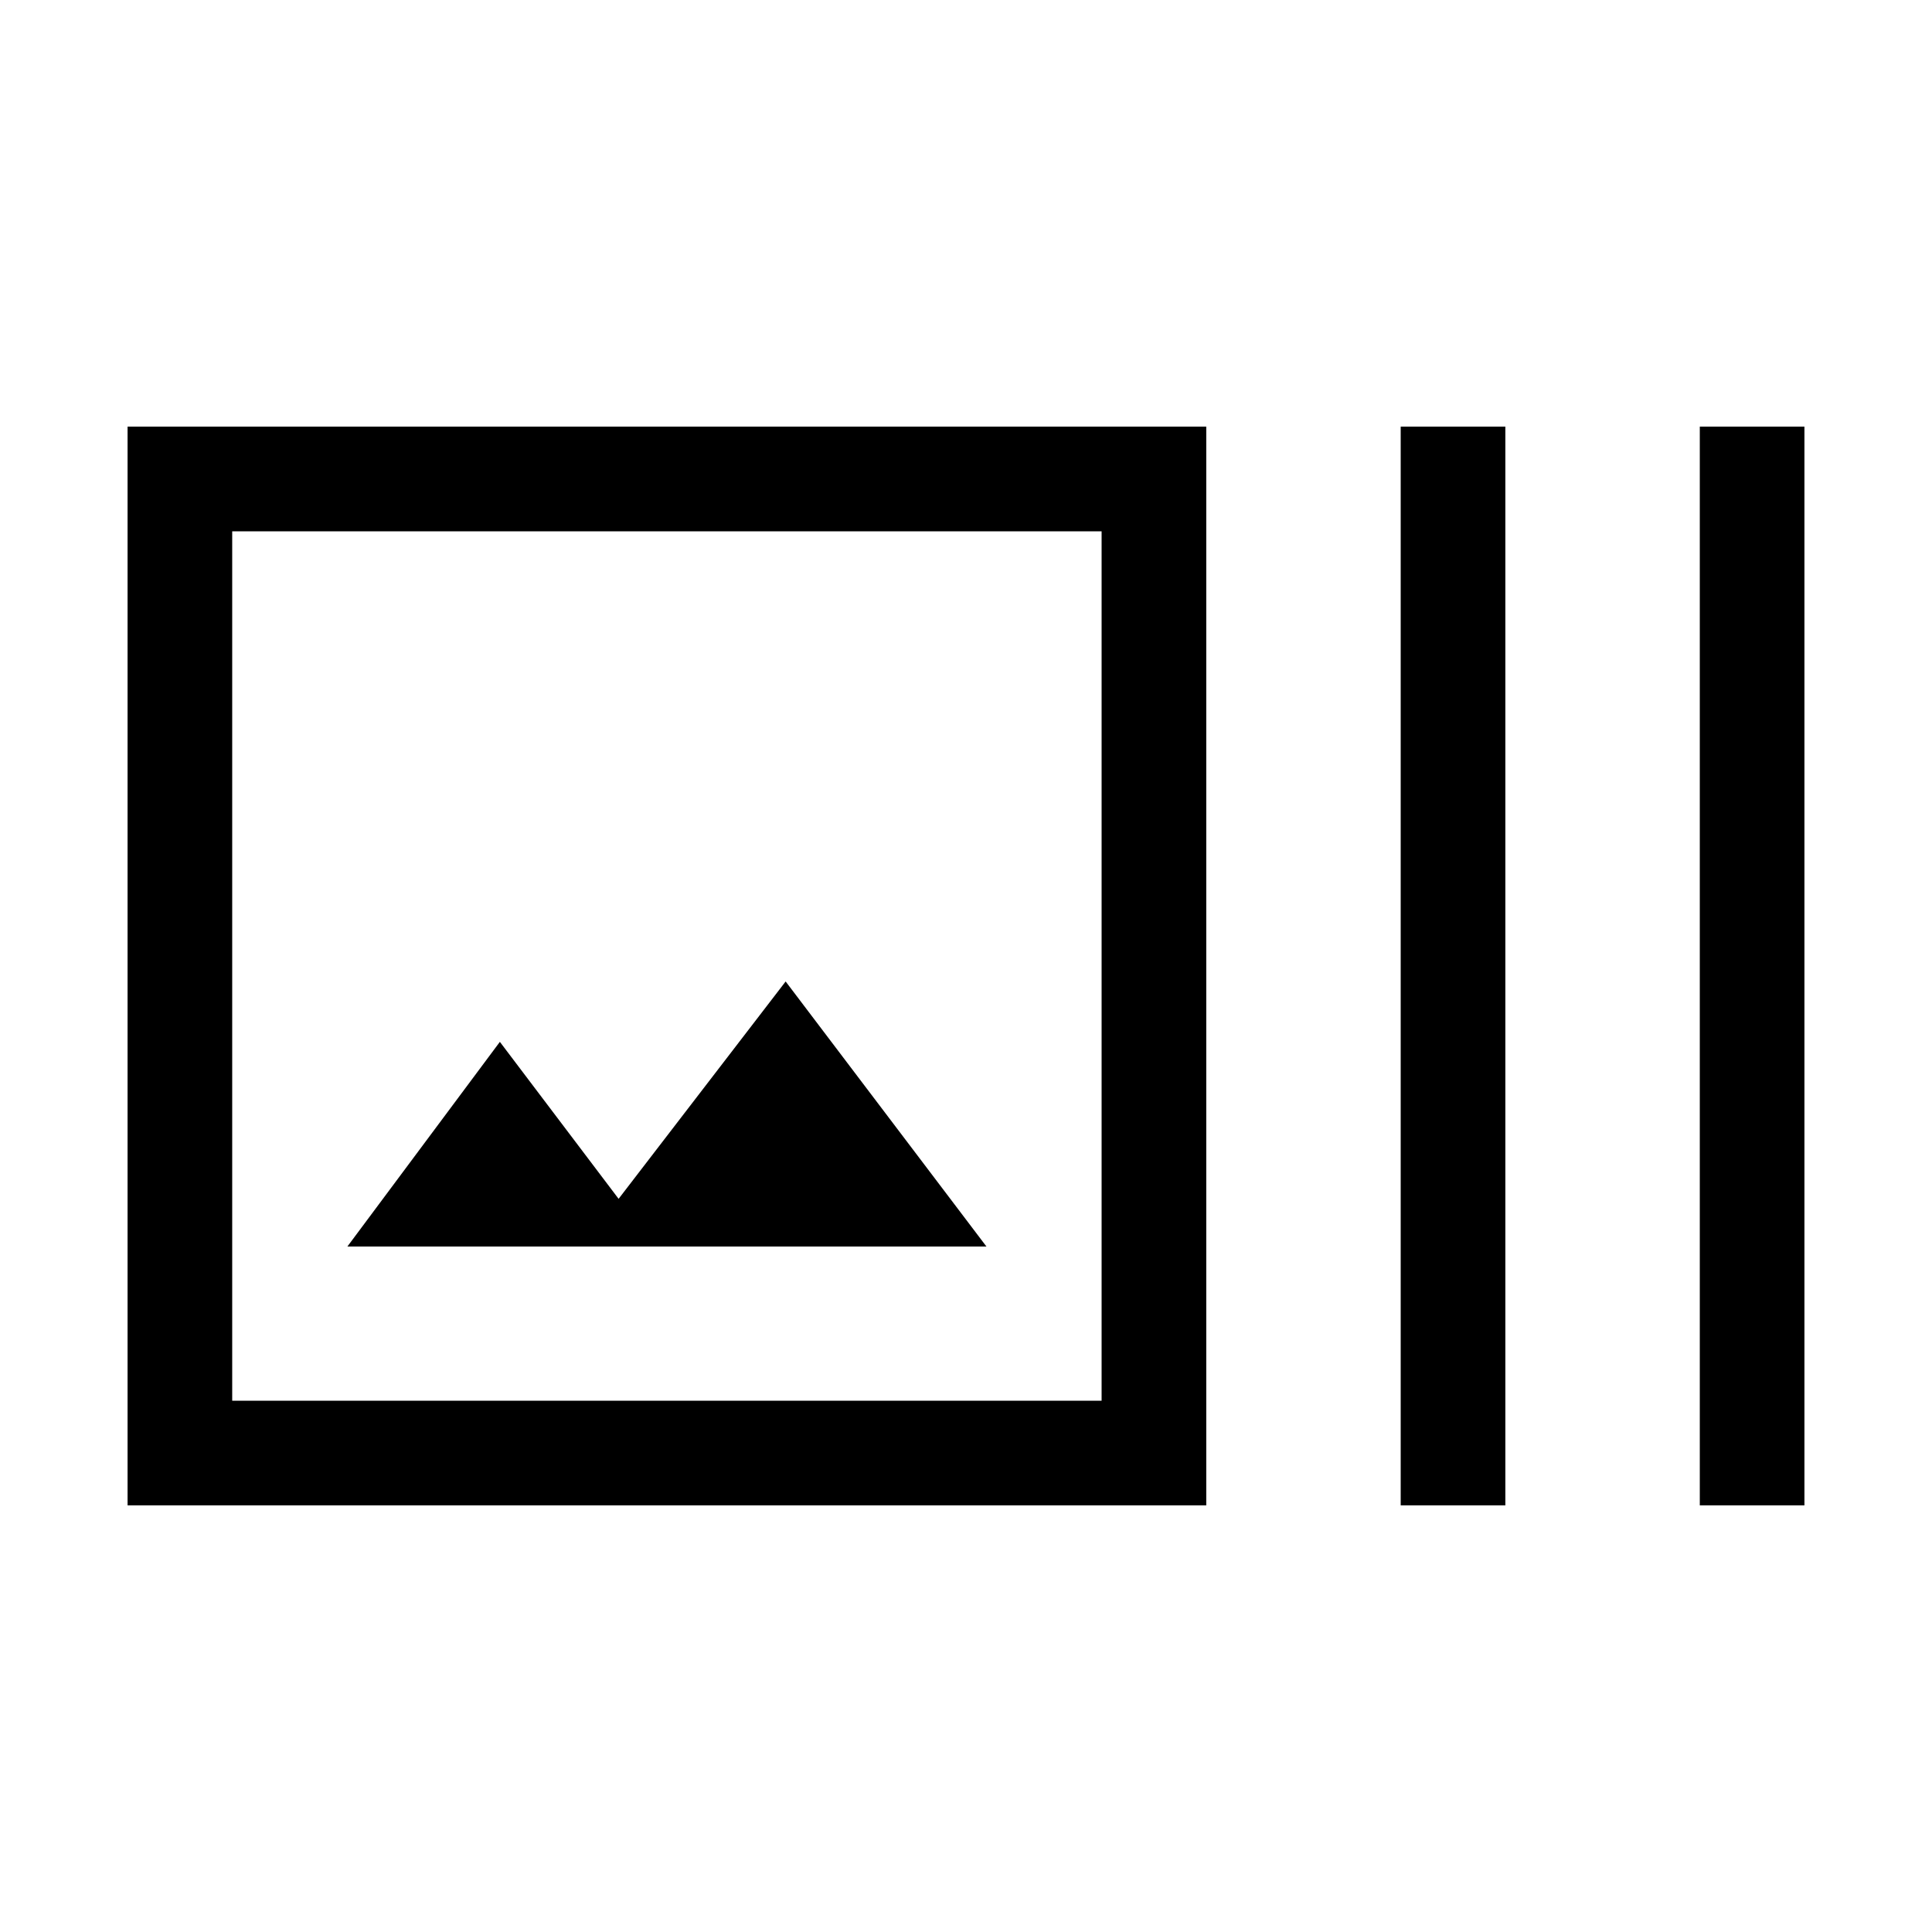 <svg xmlns="http://www.w3.org/2000/svg" height="20" viewBox="0 -960 960 960" width="20"><path d="M599.38-212H63.39v-536h535.99v536Zm-484-52h432v-432h-432v432ZM696-212v-536h52v536h-52Zm148.62 0v-536h51.99v536h-51.99Zm-672-128.62h317.53l-99.77-131.69-83 108-59-78-75.76 101.69ZM115.38-696v432-432Z"/></svg>